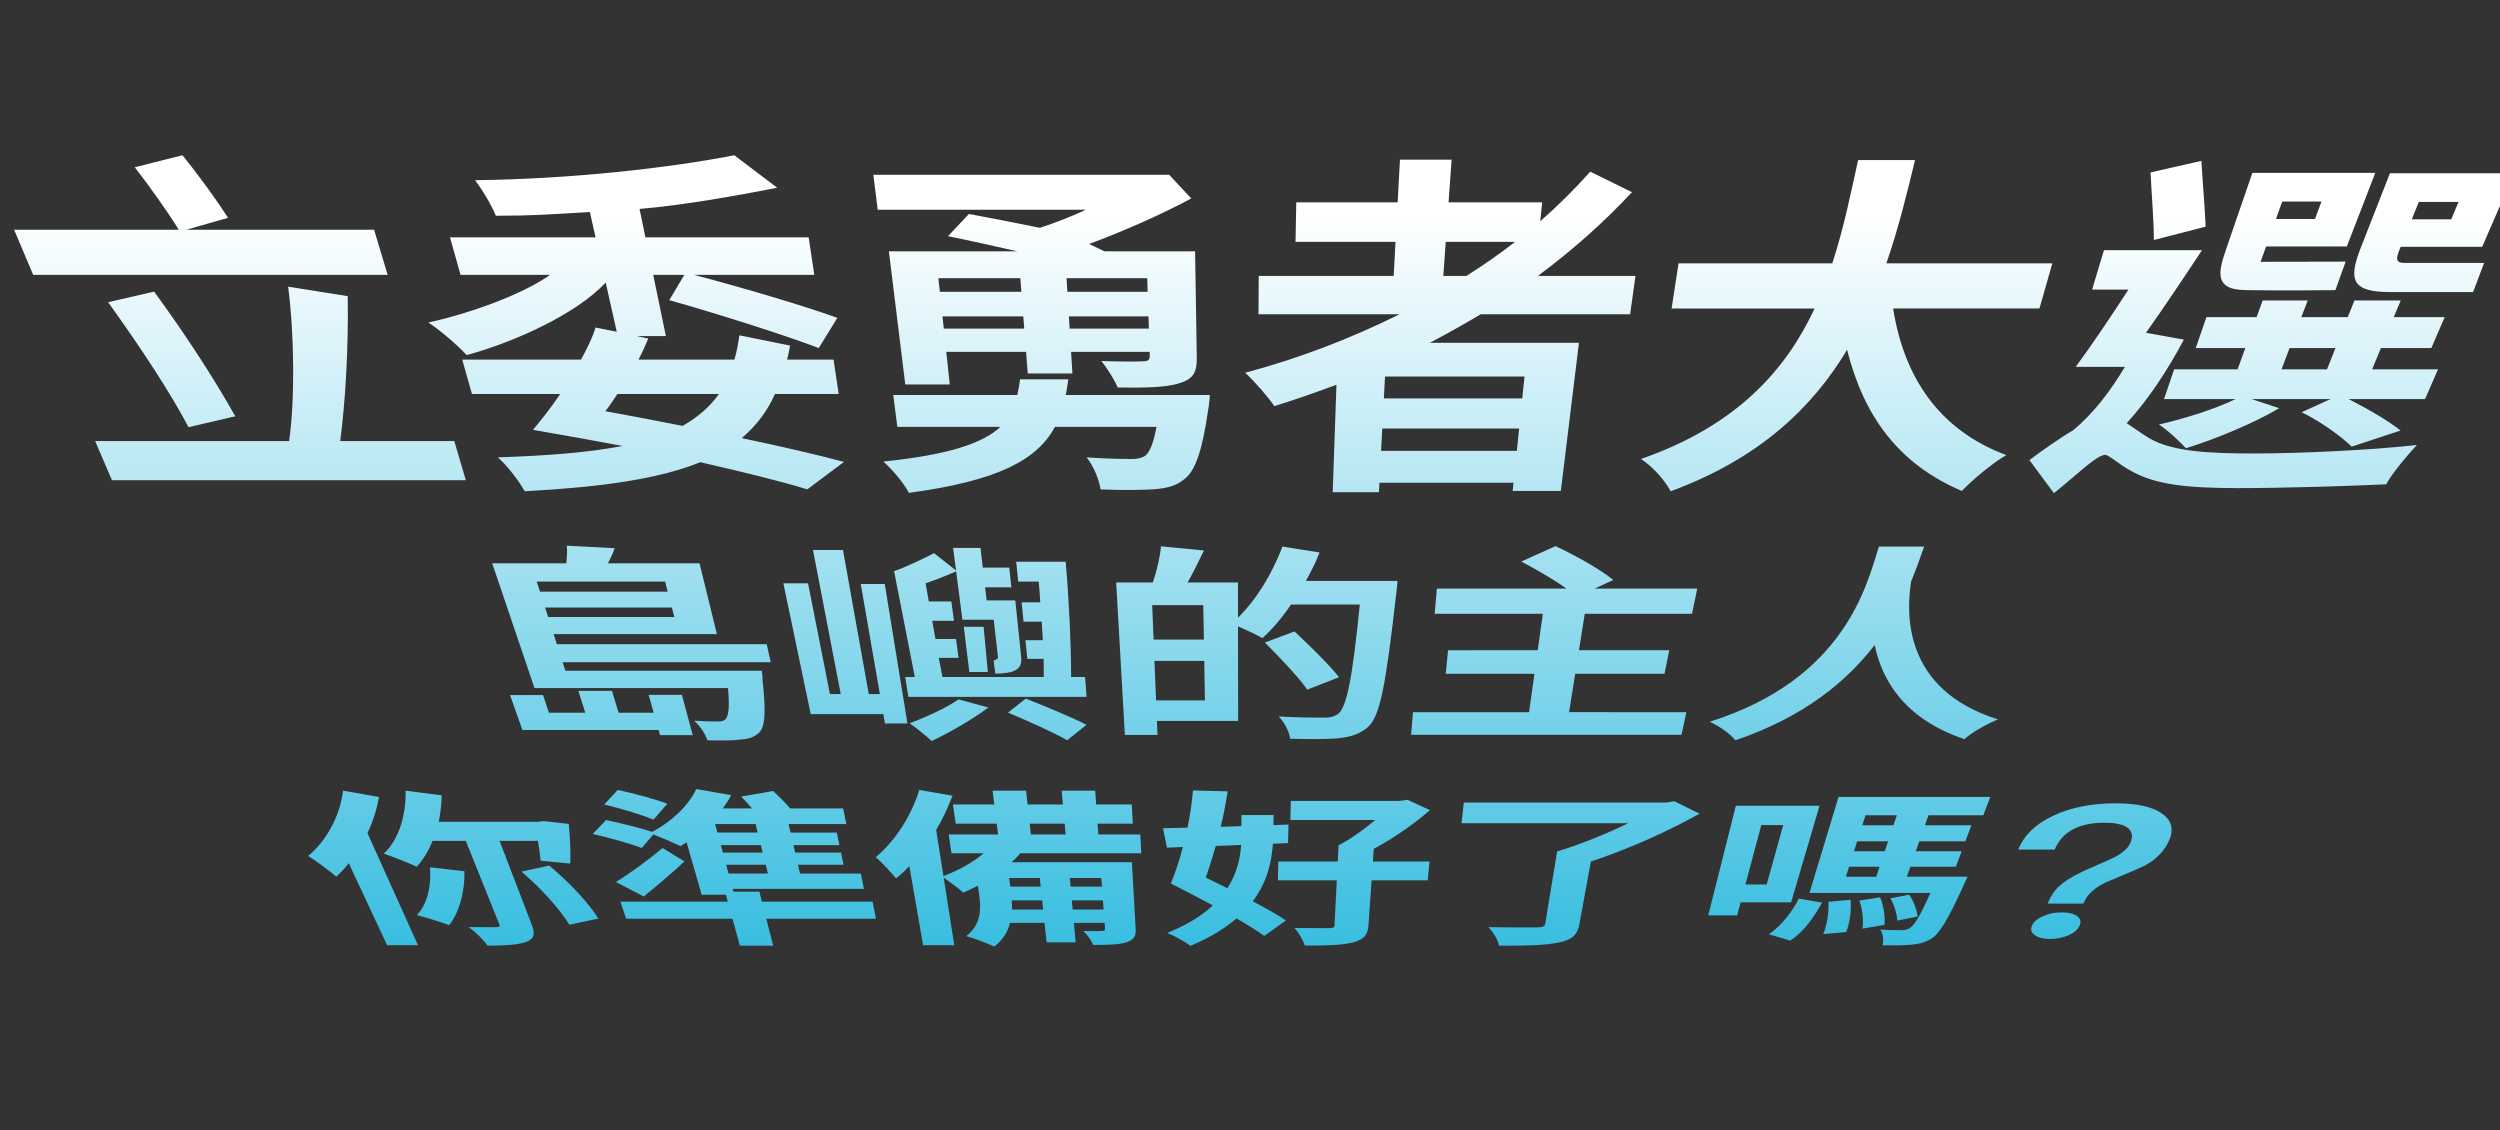 <?xml version="1.0" encoding="utf-8"?>
<!-- Generator: Adobe Illustrator 17.0.0, SVG Export Plug-In . SVG Version: 6.00 Build 0)  -->
<!DOCTYPE svg PUBLIC "-//W3C//DTD SVG 1.1//EN" "http://www.w3.org/Graphics/SVG/1.1/DTD/svg11.dtd">
<svg version="1.1" id="圖層_1" xmlns="http://www.w3.org/2000/svg" xmlns:xlink="http://www.w3.org/1999/xlink" x="0px" y="0px"
	 width="354.255px" height="160.134px" viewBox="0 0 354.255 160.134" enable-background="new 0 0 354.255 160.134"
	 xml:space="preserve">
<rect x="0" y="0" width="354.255" height="160.134" fill="#333333" stroke="none"/>
<g id="Layer_2">
</g>
<g id="Layer_3">
</g>
<linearGradient id="SVGID_1_" gradientUnits="userSpaceOnUse" x1="76.627" y1="118.134" x2="76.627" y2="6" gradientTransform="matrix(1 0 0 -1 102.5 140.134)">
	<stop  offset="0.077" style="stop-color:#FFFFFF"/>
	<stop  offset="1" style="stop-color:#39BEE0"/>
</linearGradient>
<path fill="url(#SVGID_1_)" d="M64.374,62.499l1.633,5.542H15.86l-2.379-5.542h27.494c0.796-5.757,0.771-14.679-0.144-21.881
	l8.44,1.348C49.399,49.32,48.93,57.03,48.213,62.5L64.374,62.499L64.374,62.499z M54.93,38.946H4.702L2,32.552h23.333
	c-1.513-2.451-4.093-6.099-6.232-8.849L25.853,22c2.309,2.829,4.96,6.506,6.46,8.866l-5.89,1.685h26.584L54.93,38.946z
	 M26.717,60.538c-2.67-5.07-6.864-11.407-11.392-17.712l6.518-1.504c4.713,6.453,8.621,12.555,11.5,17.667L26.717,60.538z
	 M111.955,48.97c-0.127,0.647-0.245,1.342-0.428,1.985h6.592l0.722,4.875h-9.023c-1.105,2.487-2.715,4.566-4.713,6.251
	c5.536,1.161,10.538,2.315,14.492,3.37l-5.201,3.894c-3.96-1.214-9.175-2.481-15.166-3.849c-5.925,2.409-14.112,3.535-24.87,4.117
	c-0.941-1.618-2.421-3.569-3.823-4.805c7.078-0.23,12.881-0.69,17.694-1.614c-4.167-0.789-8.397-1.534-12.701-2.283
	c1.199-1.459,2.573-3.167,3.854-5.083H66.878l-1.38-4.875h16.827c0.851-1.536,1.603-3.035,2.07-4.544l3.002,0.605l-1.566-6.971
	c-4.223,4.488-12.818,8.383-19.697,10.278c-1.242-1.345-3.713-3.505-5.435-4.62c5.653-1.223,13.324-3.944,17.255-6.756H65.259
	l-1.496-5.315h20.628l-0.805-3.585c-5.893,0.329-7.788,0.526-13.326,0.526c-0.564-1.426-1.908-3.696-2.946-5.036
	c13.942-0.167,27.782-1.782,36.737-3.535l6.083,4.605c-5.099,0.997-12.968,2.452-19.512,3.002l0.834,4.024h23.131l0.799,5.315H98.34
	c6.565,1.723,15.522,4.358,20.312,6.095l-2.633,4.277c-4.709-1.8-14.26-4.838-21.181-6.786l2.132-3.587h-4.411l1.797,8.673h-4.141
	l1.65,0.351c-0.425,1-0.849,1.995-1.386,2.984h13.588c0.322-1.089,0.528-2.184,0.71-3.436L111.955,48.97z M87.492,55.829
	c-0.6,0.865-1.139,1.725-1.71,2.439c3.668,0.664,7.39,1.373,10.929,2.08c2.179-1.226,3.824-2.651,5.17-4.519H87.492z
	 M171.441,55.974c0,0-0.098,1.438-0.259,2.2c-0.825,5.761-1.837,8.599-3.367,9.732c-1.246,1.036-2.672,1.305-4.486,1.44
	c-1.595,0.09-4.402,0.134-7.384,0c-0.182-1.349-0.952-3.255-1.971-4.536c2.519,0.184,5.14,0.229,6.256,0.229
	c0.892,0,1.445-0.092,1.991-0.413c0.654-0.46,1.226-1.755,1.656-4.136h-14.384c-2.52,4.64-7.984,7.642-20.702,9.348
	c-0.661-1.301-2.305-3.292-3.625-4.433c9.305-0.964,14.061-2.581,16.598-4.915h-14.61l-0.578-4.516h17.581
	c0.169-0.723,0.281-1.448,0.39-2.225h6.832c-0.123,0.777-0.191,1.503-0.373,2.225H171.441z M137.297,30.32
	c2.97,0.547,6.612,1.255,10.062,1.961c2.196-0.706,4.509-1.633,6.528-2.564h-29.513l-0.619-4.944h41.92l3.123,3.346
	c-3.922,2.146-9.777,4.727-14.477,6.453l2.188,1.042h12.837l0.239,14.945c0.038,2.409-0.58,3.189-2.69,3.82
	c-1.991,0.533-4.68,0.581-8.516,0.533c-0.514-1.213-1.507-2.728-2.307-3.76c2.258,0.099,5.088,0.099,5.781,0.049
	c0.867,0,1.091-0.197,1.07-0.84l-0.016-0.496h-11.133l0.188,3.054h-6.328l-0.238-3.054h-11.307l0.492,4.611h-6.304l-2.322-18.863
	h18.211c-3.31-0.748-6.878-1.552-9.834-2.144L137.297,30.32z M132.972,39.418l0.206,1.927h11.554l-0.15-1.927H132.972z
	 M145.137,46.562l-0.134-1.724h-11.452l0.184,1.724H145.137z M162.561,39.418H151.13l0.119,1.927h11.376L162.561,39.418z
	 M162.797,46.562l-0.057-1.724h-11.276l0.106,1.724H162.797z M209.832,44.532c-2.405,1.423-4.728,2.735-7.211,4.039h21.118
	l-2.566,20.998h-6.827l0.121-1.167h-19.001l-0.071,1.346h-6.55l0.535-15.223c-2.893,1.063-5.886,2.121-8.803,3.029
	c-0.84-1.244-2.825-3.563-4.142-4.733c7.581-2.015,14.982-4.851,21.878-8.289h-19.984l0.034-5.429h19.125l0.26-4.827h-14.17
	l0.107-5.605h14.365l0.326-6.046h7.319l-0.432,6.046h13.266l-0.278,2.686c2.553-2.245,4.894-4.57,7.091-7.034l5.911,2.909
	c-4.042,4.343-8.57,8.329-13.33,11.871h13.824l-0.756,5.429C230.991,44.532,209.832,44.532,209.832,44.532z M216.028,53.359h-19.769
	l-0.163,3.095h19.611L216.028,53.359z M214.935,63.888l0.328-3.164H195.87l-0.167,3.164H214.935z M204.519,39.103h3.277
	c2.394-1.526,4.691-3.116,6.896-4.827h-9.828L204.519,39.103z M268.263,43.714c1.524,9.742,6.52,17.244,16.037,20.773
	c-2,1.146-4.84,3.554-6.311,5.082c-9.011-3.844-13.893-10.636-16.254-20.001c-4.855,8.13-12.419,15.425-24.995,20.046
	c-0.807-1.483-2.437-3.432-4.209-4.575c13.639-4.737,20.588-12.706,24.599-21.324h-20.26l0.984-6.401h21.785
	c1.651-5.033,2.635-10.026,3.66-14.631h8.063c-1.113,4.605-2.328,9.652-4.062,14.631h23.52l-1.825,6.401L268.263,43.714
	L268.263,43.714z M309.457,48.121c-2.257,4.26-4.979,8.429-8.102,11.852c0.845,0.517,1.777,1.268,3.181,2.108
	c3.211,1.9,8.363,2.177,14.841,2.177c6.424,0,16.56-0.461,23.094-1.201c-1.378,1.477-3.594,4.126-4.336,5.571
	c-4.622,0.225-14.512,0.539-20.961,0.539c-7.276,0-11.734-0.494-15.122-2.393c-1.928-1.048-2.948-2.133-3.705-2.327
	c-1.229,0-4.026,2.814-7.303,5.437l-3.474-4.685c1.743-1.337,4.626-3.333,6.191-4.22c2.982-2.494,5.256-5.534,7.341-8.989h-6.978
	c2.166-2.919,4.873-6.947,7.485-10.955h-5.159l1.684-5.579h13.889c-2.436,3.702-5.415,8.141-7.932,11.701L309.457,48.121z
	 M305.211,34.008c0.002-2.488-0.324-6.498-0.475-9.573l7.205-1.639c0.178,3.042,0.508,6.866,0.6,9.322L305.211,34.008z
	 M332.384,37.072l-1.458,4.042c0,0-8.169,0.093-12.667-0.008c-1.475-0.033-2.749-0.222-3.326-1.197
	c-0.655-1.107-0.108-2.808,0.625-4.936l3.61-10.481h17.414l-4.028,10.428h-11.438l-0.789,2.177L332.384,37.072z M343.634,56.55
	h-10.83c2.822,1.433,5.727,3.139,7.361,4.456l-6.922,2.282c-1.442-1.394-4.209-3.457-7.098-4.876l4.094-1.861h-11.17l3.893,1.29
	c-3.662,2.179-9.039,4.379-13.207,5.678c-0.849-0.927-2.625-2.607-3.832-3.358c3.815-0.896,7.898-2.177,10.866-3.61h-10.145
	l1.437-4.218h8.989l1.096-3.013h-7.027l1.514-4.379h7.105l0.87-2.368h6.384l-0.914,2.368h6.576l0.959-2.368h6.563l-1.004,2.368
	h7.222l-1.888,4.379h-7.142l-1.244,3.013h9.335L343.634,56.55z M323.392,28.561l-0.884,2.469h5.531l0.917-2.469H323.392z
	 M323.292,52.332h6.453l1.194-3.013h-6.503L323.292,52.332z M338.722,41.385c-5.391,0-6.004-1.653-4.226-6.198l4.163-10.639h17.595
	l-4.52,10.425h-11.557l-0.13,0.321c-0.582,1.437-0.557,1.967,0.7,1.967h11.256l-1.557,4.124H338.722z M342.752,28.616l-1,2.468
	h5.592l1.034-2.468C348.378,28.616,342.752,28.616,342.752,28.616z M91.911,98.461h4.714l1.537,5.711h-4.623l-0.209-0.732H74.018
	l-1.742-4.95h4.67l0.843,2.51h5.15l-0.988-3.102h4.768L87.656,101h4.977L91.911,98.461z M79.727,93.832l0.39,1.214h27.821
	c0,0,0.146,0.833,0.106,1.233c0.536,4.803,0.365,6.862-0.571,7.622c-0.708,0.622-1.554,0.838-2.687,0.919
	c-0.956,0.108-2.613,0.135-4.549,0.081c-0.262-0.837-1.007-2.033-1.892-2.772c1.401,0.082,2.658,0.11,3.261,0.11
	c0.56,0,0.934-0.055,1.174-0.302c0.421-0.385,0.645-1.574,0.375-4.435H75.739l-5.993-17.678h10.491
	c0.109-0.861,0.162-1.759,0.077-2.501l6.791,0.355c-0.258,0.74-0.607,1.477-0.974,2.146h12.997l2.46,10.038H78.45l0.458,1.424
	h29.739l0.568,2.547H79.727V93.832z M76.055,82.41l0.461,1.433h18.1l-0.377-1.433H76.055z M95.558,87.428l-0.352-1.338H77.238
	l0.43,1.338H95.558z M121.97,82.754h3.402l3.216,19.758h-3.185l-0.229-1.319H114.88l-3.874-18.533h3.496l3.103,15.688h1.528
	l-3.931-20.414h4.25l3.655,20.414h1.573L121.97,82.754z M140.066,100.251c-2.213,1.658-5.521,3.569-8.041,4.757
	c-0.599-0.566-2.226-1.922-3.14-2.523c2.406-0.878,5.2-2.178,6.945-3.378L140.066,100.251z M153.759,95.936l0.209,2.807h-25.251
	l-0.45-2.807h1.364l-2.936-15.003c1.672-0.57,4.186-1.779,5.661-2.548l3.116,2.453l-0.413-3.193h3.88l0.326,2.782h3.752l0.294,2.795
	h-3.719l0.217,1.856h4.062l0.834,8.027c0.106,1.017-0.186,1.656-1.162,2.03c-0.933,0.345-2.5,0.312-2.5,0.312l-0.25-1.875
	c0,0,0.625-0.031,0.62-0.497l-0.603-5.254h-4.432l-0.887-6.857c-1.354,0.599-2.886,1.195-4.334,1.696l0.461,2.571h3.194l0.365,2.74
	h-3.075l0.459,2.573h2.913l0.357,2.676h-2.799l0.52,2.715h14.353c0.016-0.775-0.022-1.64-0.019-2.569h-2.31l-0.267-2.644h2.464
	c-0.035-0.862-0.116-1.729-0.154-2.63h-2.577l-0.277-2.738h2.645c-0.048-1.016-0.136-1.977-0.225-2.944h-2.901l-0.286-2.81h7.014
	c0.473,5.385,0.78,12.097,0.766,16.335L153.759,95.936L153.759,95.936z M136.572,88.822l0.781,6.406h2.625l-0.594-6.406H136.572z
	 M145.359,98.995c2.715,1.061,6.626,2.694,8.602,3.709l-2.738,2.197c-1.762-1.054-5.623-2.744-8.386-3.929L145.359,98.995z
	 M198.03,82.316c0,0-0.089,1.247-0.166,1.681c-1.516,13.249-2.3,17.691-4.16,19.143c-1.26,1.005-2.474,1.302-4.195,1.491
	c-1.629,0.135-4.191,0.108-6.71,0.054c-0.064-0.892-0.721-2.255-1.608-3.161c2.76,0.165,5.307,0.165,6.43,0.165
	c0.863,0,1.343-0.11,1.921-0.469c1.3-0.886,2.089-5.113,3.147-15.559h-9.748c-1.22,1.827-2.648,3.483-4.057,4.765
	c-0.714-0.446-2.239-1.133-3.455-1.672l0.017,13.402h-11.509l0.081,1.989h-4.624l-1.23-21.61h5.201
	c0.538-1.571,1.019-3.605,1.151-5.116l6.09,0.58c-0.763,1.601-1.565,3.186-2.317,4.536h7.132l0.006,4.983
	c2.645-2.564,4.891-6.333,6.302-10.067l5.255,0.837c-0.514,1.375-1.206,2.707-1.938,4.028
	C185.046,82.316,198.03,82.316,198.03,82.316z M170.507,85.753h-7.241l0.2,4.881h7.126L170.507,85.753z M170.74,99.247l-0.097-5.589
	h-7.055l0.229,5.589H170.74z M185.243,97.728c-1.177-1.706-3.854-4.536-6.007-6.679l4.202-1.575
	c2.183,2.048,5.014,4.822,6.308,6.491L185.243,97.728z M238.965,100.916l-0.693,3.202h-38.319l0.268-3.202h16.45l0.762-5.439
	h-12.568l0.326-3.338H217.9l0.723-5.166h-15.331l0.32-3.565h18.355c-1.744-1.28-4.314-2.728-6.395-3.84l4.862-2.182
	c2.795,1.319,6.467,3.356,8.165,4.804l-2.639,1.217h14.546l-0.746,3.565h-15.195l-0.824,5.166h12.798l-0.675,3.338H223.21
	l-0.867,5.439L238.965,100.916L238.965,100.916z M272.654,77.451c-0.462,1.351-1.083,3.07-1.846,4.959
	c-0.64,4.167-1.381,15.233,12.313,19.526c-1.885,0.795-3.738,1.883-4.751,2.803c-8.552-2.885-11.667-8.346-12.728-13.336
	c-3.939,5.104-9.944,10.176-19.737,13.498c-0.689-0.864-2.074-1.897-3.624-2.635c19.25-6.073,22.243-19.449,23.966-24.814h6.407
	V77.451z M53.708,112.931c-0.311,1.744-0.854,3.491-1.637,5.119l7.159,15.889h-4.376l-5.431-11.618
	c-0.549,0.711-1.166,1.347-1.775,1.911c-0.776-0.704-2.839-2.244-3.979-2.936c2.595-2.172,4.515-5.669,4.944-9.258L53.708,112.931z
	 M70.789,119.148l4.572,11.908c0.485,1.262,0.377,1.987-0.839,2.424c-1.182,0.414-2.981,0.523-5.437,0.523
	c-0.507-0.763-1.684-1.928-2.677-2.636c1.638,0.022,3.266,0.022,3.809,0.022c0.504,0,0.662-0.089,0.546-0.378L66,119.148h-4.708
	c-0.543,1.403-1.333,2.673-2.227,3.671c-1.058-0.498-3.395-1.428-4.675-1.859c2.168-2.055,3.154-5.459,3.091-8.922l5.099,0.664
	c-0.015,1.293-0.173,2.525-0.412,3.745h14.099l0.743-0.099l3.581,0.397c0.199,1.99,0.294,4.24,0.216,5.624l-4.199-0.404
	c-0.07-0.74-0.197-1.75-0.382-2.816h-5.437V119.148z M65.812,123.456c0.063,2.959-0.744,5.831-2.156,7.645
	c-1.075-0.423-3.314-1.094-4.594-1.431c1.535-1.583,2.069-4.18,1.874-6.78L65.812,123.456z M77.823,122.653
	c2.942,2.419,5.718,5.479,6.971,7.511l-4.124,0.871c-1.156-1.995-3.962-5.127-6.772-7.531L77.823,122.653z M124.123,130.186h-15.54
	l0.978,3.818h-4.721l-1.047-3.818H88.72l-0.802-2.418h15.211l-0.27-0.984h-3.433l-2.131-7.417c-0.275,0.17-0.584,0.364-0.858,0.533
	c-0.897-0.436-2.623-1.19-3.861-1.654l-1.642,1.92c-1.573-0.629-4.6-1.456-6.934-1.994l1.883-1.973
	c1.98,0.422,4.857,1.114,6.541,1.679c2.755-1.456,5.149-3.732,6.242-6.071l4.934,0.869c-0.299,0.61-0.714,1.243-1.168,1.873h4.126
	c-0.475-0.579-1.042-1.187-1.536-1.669l4.546-0.791c0.804,0.766,1.767,1.704,2.396,2.46h7.511l0.45,2.22h-8.188l0.28,1.207h6.562
	l0.371,1.779h-6.519l0.246,1.061h6.494l0.358,1.719h-6.453l0.291,1.251h8.618l0.434,2.168h-18.601l0.106,0.393h3.675l0.364,1.422
	h15.683L124.123,130.186z M96.985,122.059c-1.752,1.656-3.812,3.385-5.763,4.977l-3.952-2.057c1.829-1.099,4.4-2.967,6.616-4.813
	L96.985,122.059z M92.597,116.149c-1.559-0.673-4.65-1.6-6.974-2.154l1.916-2.06c2.273,0.486,5.392,1.326,7.027,1.959
	L92.597,116.149z M107.07,116.769h-5.732l0.326,1.207h5.707L107.07,116.769z M107.814,119.755h-5.67l0.286,1.061h5.648
	L107.814,119.755z M108.507,122.534h-5.612l0.338,1.251h5.586L108.507,122.534z M144.59,120.912
	c-0.393,0.431-0.785,0.861-1.259,1.266h17.057l0.54,9.478c0.059,1.037-0.258,1.541-1.391,1.891
	c-1.093,0.327-2.628,0.349-4.625,0.349c-0.239-0.589-0.85-1.445-1.397-1.974c0.97,0.022,2.168,0.022,2.554,0
	c0.387,0,0.537-0.066,0.52-0.288l-0.064-0.867h-4.352l0.249,2.758h-4.114l-0.293-2.758h-4.896c-0.306,1.265-1.006,2.43-2.227,3.367
	c-0.863-0.413-2.94-1.222-3.982-1.486c2.198-1.659,2.106-3.994,1.838-5.911l-0.171-1.224c-0.704,0.348-1.409,0.671-2.076,0.971
	c-0.549-0.508-1.937-1.552-2.784-2.136l1.504,9.59h-4.415l-1.951-11.215c-0.604,0.662-1.258,1.25-1.882,1.765
	c-0.518-0.656-1.981-2.287-2.884-3.026c2.733-2.266,5.053-5.837,6.181-9.528l4.701,0.817c-0.627,1.646-1.37,3.272-2.312,4.855
	l1.024,6.53c2.152-0.799,4.191-1.936,5.704-3.226h-4.557l-0.402-2.666h7.004l-0.191-1.526h-5.814l-0.399-2.724h5.871l-0.245-1.957
	h4.747l0.212,1.957h5.003l-0.177-1.957h4.747l0.144,1.957h5.045l0.151,2.724h-4.996l0.112,1.526h5.944l0.138,2.666H144.59V120.912z
	 M147.814,128.881l-0.137-1.296h-4.326c0.053,0.433,0.067,0.865,0.041,1.296H147.814z M143.15,125.629h4.319l-0.129-1.211h-4.339
	L143.15,125.629z M146.075,118.245h4.927l-0.138-1.526h-4.954L146.075,118.245z M156.058,124.419H151.6l0.109,1.211h4.438
	L156.058,124.419z M156.386,128.881l-0.095-1.296h-4.405l0.117,1.296H156.386z M180.37,119.561
	c-0.162,2.475-0.765,5.395-2.849,8.138c1.873,1.023,3.578,1.948,4.69,2.733l-3.063,2.194c-0.958-0.705-2.348-1.57-3.941-2.485
	c-1.624,1.404-3.695,2.705-6.515,3.884c-0.707-0.545-2.238-1.399-3.296-1.817c2.865-1.174,4.972-2.493,6.473-3.917
	c-2.025-1.072-4.146-2.176-5.96-3.103c0.586-1.403,1.207-3.201,1.71-5.168l-2.262,0.097l-0.555-2.756
	c1.061-0.025,2.245-0.049,3.469-0.074c0.363-1.786,0.647-3.596,0.772-5.276l4.915,0.128c-0.238,1.602-0.554,3.311-0.988,5.024
	l2.943-0.099l0.001-1.564h4.564l-0.024,1.416l2.13-0.074l-0.064,2.621L180.37,119.561z M172.269,119.876
	c-0.463,1.587-0.92,3.132-1.415,4.473c1.002,0.491,2.041,1.003,3.076,1.513c1.342-2.099,1.82-4.255,1.941-6.131L172.269,119.876z
	 M202.307,124.746h-7.951l-0.443,6.4c-0.093,1.349-0.64,2.007-2.282,2.423c-1.558,0.37-3.749,0.436-6.743,0.414
	c-0.206-0.72-0.825-1.796-1.463-2.481c1.937,0.022,4.185,0.022,4.805,0.022c0.658,0,0.857-0.089,0.874-0.422l0.323-6.355h-8.349
	l0.052-2.663h8.432l0.117-2.304c1.794-0.923,3.669-2.294,5.187-3.58h-12.02l0.069-2.71h15.368l1.173-0.152l3.175,1.463
	c-2.101,1.82-4.969,3.885-7.966,5.486l-0.124,1.797h8.03L202.307,124.746z M240.832,115.301c-4.323,2.429-10.025,5.009-15.401,6.782
	l-1.629,8.885c-0.276,1.505-1.021,2.207-2.976,2.601c-1.988,0.392-4.723,0.457-8.404,0.436c-0.123-0.763-0.849-1.928-1.488-2.636
	c2.743,0.067,5.925,0.044,6.778,0.044s1.185-0.133,1.247-0.511l1.69-10.253c3.323-0.99,7.101-2.549,10.079-4.002h-23.631
	l0.332-2.928h28.725l1.115-0.177L240.832,115.301z M246.653,127.859l-0.496,1.856h-4.097l3.915-15.544h11.86l-4.031,13.688H246.653z
	 M249.58,116.917l-2.25,8.411h3.014l2.345-8.411H249.58z M250.656,132.384c1.831-1.239,3.315-3.233,4.248-5.051l3.287,0.571
	c-1.066,1.923-2.508,4.083-4.522,5.38L250.656,132.384z M278.81,124.231c0,0-0.299,0.678-0.464,1.003
	c-2.318,5.13-3.552,7.15-4.783,7.852c-0.928,0.525-1.761,0.699-2.792,0.786c-0.915,0.087-2.42,0.109-4.024,0.087
	c0.207-0.698,0.106-1.62-0.297-2.238c1.246,0.089,2.291,0.089,2.872,0.089c0.502,0,0.867-0.044,1.257-0.266
	c0.633-0.355,1.456-1.65,2.965-5.015h-17.139l4.118-13.6h21.501l-0.985,2.596h-7.772l-0.498,1.416h6.587l-0.856,2.279h-6.533
	l-0.493,1.402h6.499l-0.824,2.195h-6.447l-0.497,1.413h8.605V124.231z M262.214,127.494c0.184,1.477-0.125,3.362-0.603,4.582
	l-3.262,0.287c0.541-1.217,0.826-3.098,0.742-4.572L262.214,127.494z M264.345,115.526l-0.452,1.416h4.419l0.475-1.416H264.345z
	 M267.547,119.221h-4.382l-0.448,1.402h4.36L267.547,119.221z M261.564,124.231h4.302l0.474-1.413h-4.325L261.564,124.231z
	 M266.423,127.15c0.513,1.254,0.733,2.879,0.608,3.906l-3.13,0.533c0.205-1.068,0.022-2.731-0.426-3.981L266.423,127.15z
	 M268.836,130.454c-0.002-0.874-0.401-2.186-0.964-3.167l2.661-0.505c0.68,0.962,1.113,2.256,1.2,3.089L268.836,130.454z
	 M306.415,115.325c1.381,0.979,1.661,2.31,0.857,3.983c-0.652,1.356-1.769,2.458-3.257,3.312c-0.53,0.266-2.168,0.981-4.827,2.085
	c-0.971,0.366-1.752,0.81-2.365,1.277c-0.678,0.518-1.156,1.085-1.434,1.701l-0.162,0.358h-5.068l0.155-0.358
	c0.422-0.977,1.058-1.831,1.986-2.534c0.888-0.707,2.241-1.444,4.061-2.211c1.786-0.772,2.919-1.28,3.391-1.521
	c1.085-0.592,1.792-1.24,2.105-1.919c0.416-0.901,0.288-1.616-0.296-2.14c-0.632-0.526-1.761-0.776-3.324-0.776
	c-1.978,0-3.558,0.361-4.796,1.108c-1.047,0.633-1.795,1.536-2.29,2.704h-5.169c0.816-2.016,2.428-3.617,4.937-4.788
	c2.483-1.181,5.428-1.775,8.863-1.775C302.801,113.83,305.039,114.311,306.415,115.325z M294.339,129.819
	c0.453,0.352,0.597,0.804,0.347,1.354c-0.249,0.548-0.81,1.019-1.573,1.365c-0.848,0.345-1.703,0.517-2.655,0.517
	c-0.951,0-1.643-0.197-2.1-0.542c-0.544-0.346-0.656-0.792-0.421-1.34c0.236-0.55,0.735-1.002,1.587-1.354
	c0.767-0.353,1.633-0.53,2.598-0.53C293.086,129.288,293.84,129.465,294.339,129.819z"/>
</svg>
